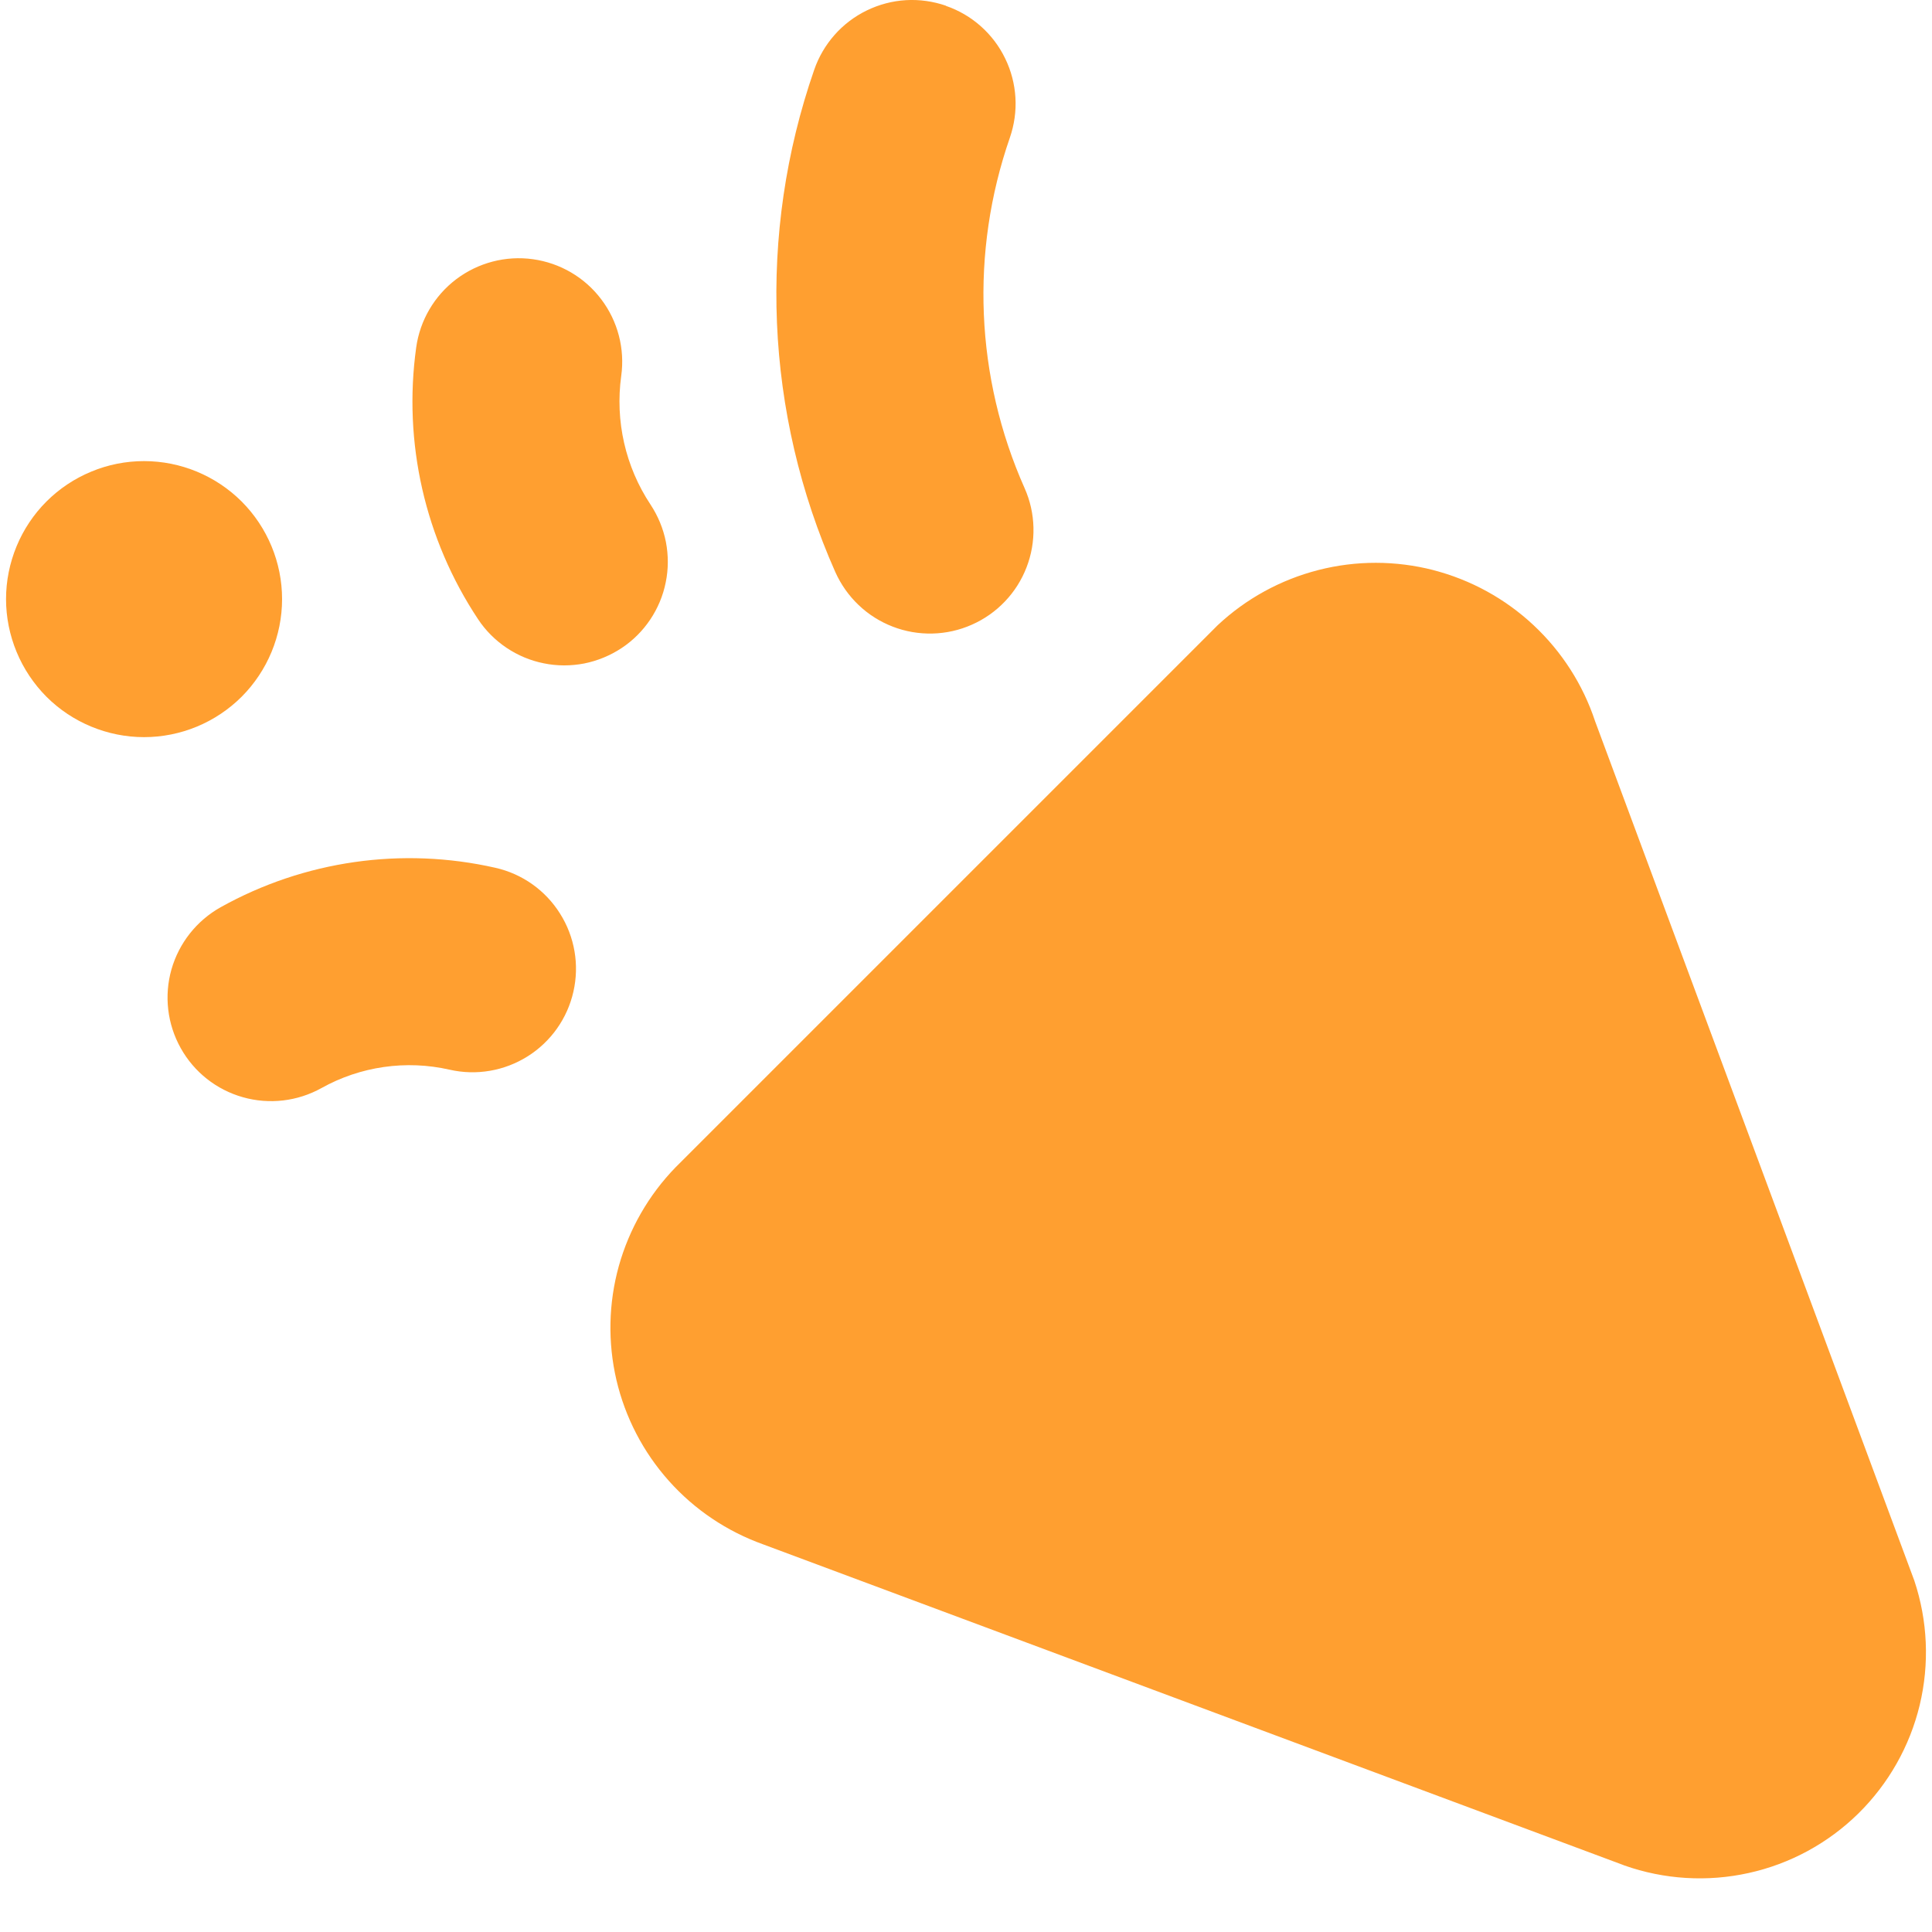 <svg width="24" height="24" viewBox="0 0 24 24" fill="none" xmlns="http://www.w3.org/2000/svg">
<path fill-rule="evenodd" clip-rule="evenodd" d="M11.751 0.073C11.911 0.128 12.058 0.214 12.184 0.326C12.311 0.439 12.414 0.575 12.487 0.727C12.561 0.879 12.604 1.044 12.614 1.213C12.624 1.381 12.6 1.55 12.545 1.71C12.051 3.132 12.116 4.689 12.728 6.064C12.797 6.219 12.834 6.385 12.838 6.554C12.842 6.723 12.813 6.891 12.752 7.048C12.691 7.206 12.6 7.35 12.483 7.472C12.367 7.594 12.227 7.692 12.073 7.76C11.918 7.829 11.752 7.866 11.583 7.87C11.414 7.874 11.246 7.845 11.089 7.784C10.931 7.723 10.787 7.632 10.665 7.515C10.543 7.399 10.445 7.259 10.376 7.105C9.501 5.134 9.407 2.905 10.114 0.868C10.169 0.708 10.255 0.561 10.367 0.434C10.479 0.307 10.615 0.204 10.767 0.13C10.919 0.056 11.085 0.012 11.253 0.002C11.422 -0.008 11.591 0.016 11.751 0.071V0.073ZM7.717 4.67C7.764 4.333 7.675 3.99 7.469 3.718C7.264 3.446 6.958 3.267 6.62 3.22C6.283 3.173 5.94 3.263 5.668 3.468C5.396 3.674 5.217 3.979 5.17 4.317C5.006 5.498 5.279 6.698 5.938 7.691C6.031 7.832 6.152 7.953 6.292 8.047C6.432 8.141 6.589 8.207 6.755 8.24C6.92 8.274 7.091 8.274 7.257 8.242C7.422 8.209 7.58 8.144 7.721 8.051C7.862 7.958 7.983 7.837 8.077 7.697C8.171 7.557 8.237 7.4 8.27 7.234C8.304 7.069 8.304 6.898 8.272 6.732C8.239 6.566 8.174 6.409 8.081 6.268C7.769 5.798 7.64 5.229 7.717 4.67ZM17.806 7.082C17.338 6.962 16.846 6.961 16.378 7.081C15.909 7.201 15.478 7.437 15.125 7.768L15.104 7.789L8.4 14.493L8.391 14.502C8.058 14.845 7.816 15.267 7.687 15.728C7.559 16.189 7.549 16.675 7.657 17.141C7.766 17.607 7.99 18.039 8.309 18.396C8.627 18.753 9.031 19.024 9.481 19.185L20.165 23.168L20.177 23.173C20.673 23.348 21.209 23.381 21.723 23.267C22.237 23.154 22.708 22.898 23.084 22.529C23.459 22.16 23.724 21.693 23.847 21.182C23.97 20.67 23.947 20.134 23.78 19.634L19.815 8.96C19.664 8.503 19.4 8.093 19.049 7.765C18.698 7.437 18.27 7.202 17.804 7.082H17.806ZM5.585 13.288C5.045 13.165 4.478 13.246 3.994 13.516C3.696 13.682 3.345 13.723 3.017 13.63C2.688 13.537 2.411 13.318 2.245 13.02C2.078 12.722 2.037 12.37 2.13 12.042C2.224 11.714 2.443 11.437 2.741 11.27C3.779 10.691 4.995 10.517 6.154 10.78C6.487 10.855 6.776 11.06 6.957 11.349C7.139 11.637 7.199 11.986 7.123 12.319C7.048 12.651 6.844 12.94 6.555 13.122C6.266 13.304 5.917 13.364 5.585 13.288ZM1.789 5.728C1.564 5.728 1.341 5.772 1.133 5.859C0.925 5.945 0.736 6.071 0.577 6.23C0.418 6.389 0.292 6.578 0.206 6.786C0.12 6.994 0.075 7.217 0.075 7.442C0.075 7.667 0.12 7.89 0.206 8.098C0.292 8.306 0.418 8.495 0.577 8.655C0.736 8.814 0.925 8.94 1.133 9.026C1.341 9.112 1.564 9.157 1.789 9.157C2.244 9.157 2.68 8.976 3.002 8.655C3.323 8.333 3.504 7.897 3.504 7.442C3.504 6.988 3.323 6.552 3.002 6.23C2.68 5.909 2.244 5.728 1.789 5.728Z" fill="#FF9F30"/>
</svg>
